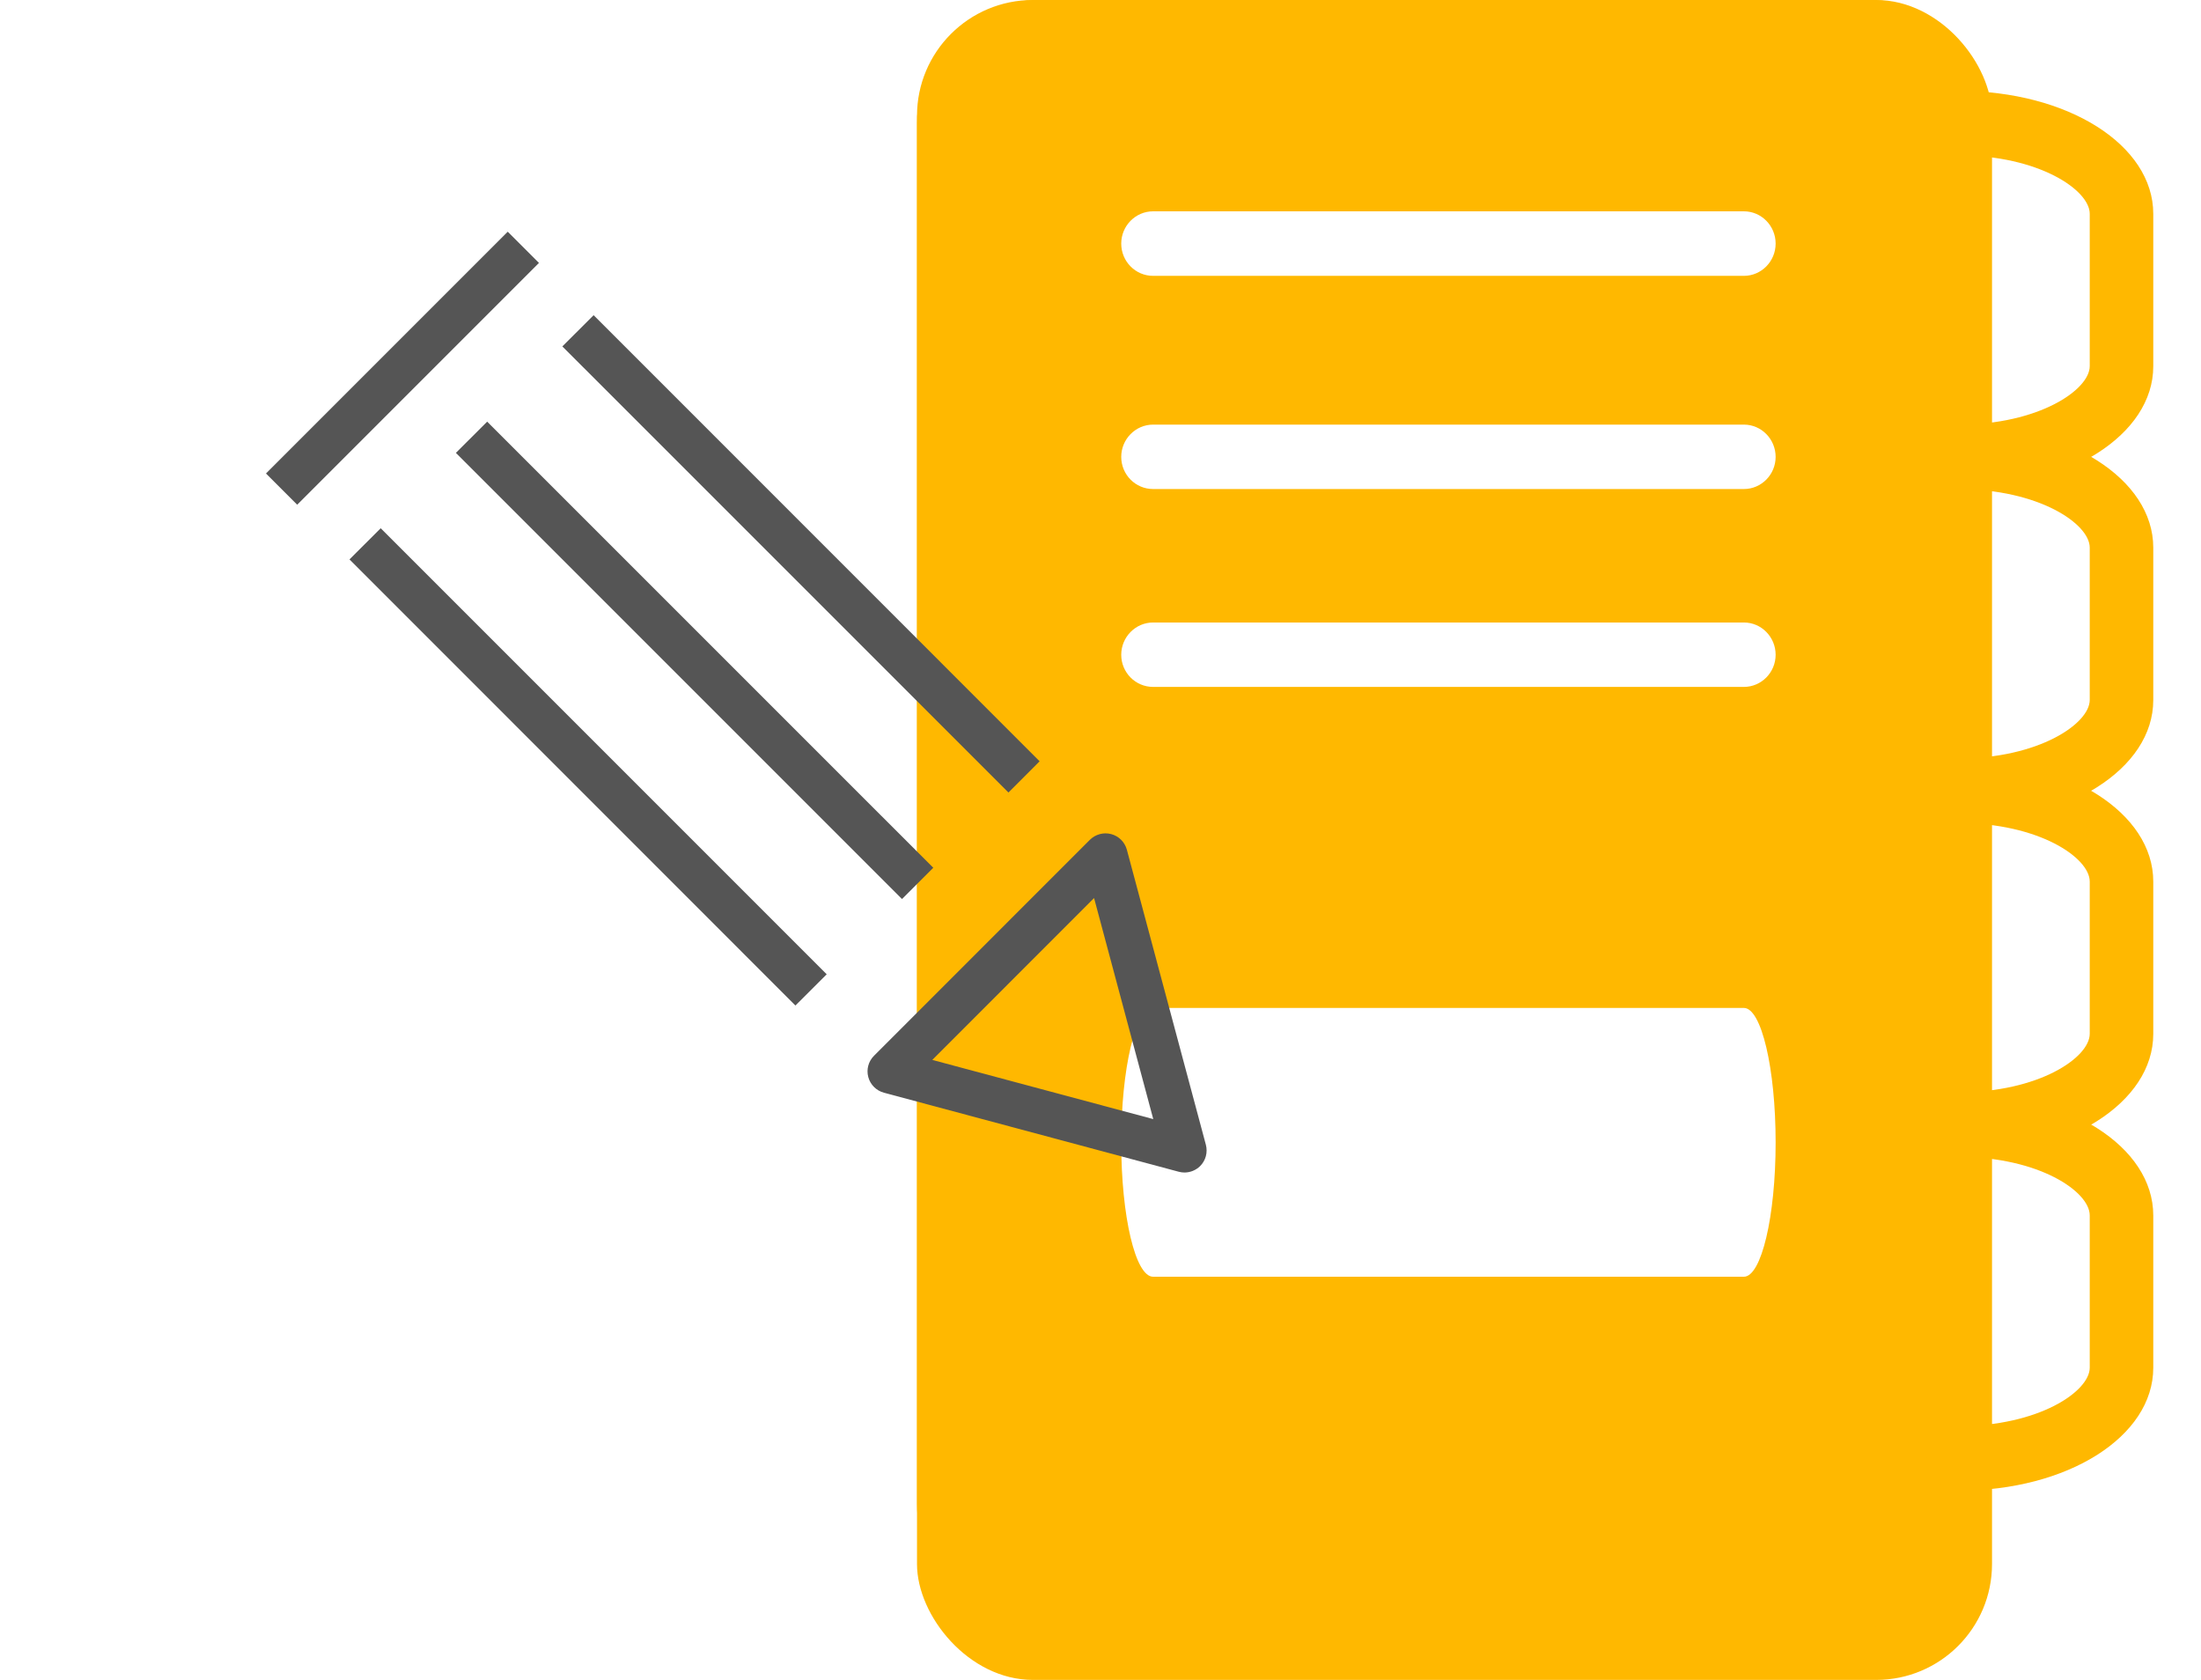 <svg width="38" height="29" viewBox="0 0 38 29" fill="none" xmlns="http://www.w3.org/2000/svg">
<rect x="15.832" width="18.56" height="29" rx="2" fill="#FFB800"/>
<path d="M32.269 28.083H17.929C16.773 28.083 15.832 27.132 15.832 25.959V2.124C15.832 0.952 16.773 0 17.929 0H32.269C33.425 0 34.365 0.952 34.365 2.124V25.959C34.365 27.131 33.425 28.083 32.269 28.083ZM17.93 1.114C17.381 1.114 16.934 1.567 16.934 2.122V25.958C16.934 26.515 17.381 26.968 17.93 26.968H32.271C32.82 26.968 33.267 26.515 33.267 25.958V2.122C33.267 1.567 32.82 1.114 32.271 1.114H17.93Z" fill="#FFB800"/>
<path d="M30.108 4.762H19.908C19.603 4.762 19.358 4.512 19.358 4.205C19.358 3.898 19.605 3.648 19.908 3.648H30.108C30.411 3.648 30.656 3.898 30.656 4.205C30.656 4.512 30.41 4.762 30.108 4.762Z" fill="white"/>
<path d="M30.108 8.442H19.908C19.603 8.442 19.358 8.193 19.358 7.887C19.358 7.581 19.605 7.33 19.908 7.33H30.108C30.411 7.33 30.656 7.581 30.656 7.887C30.656 8.193 30.41 8.442 30.108 8.442Z" fill="white"/>
<path d="M30.108 11.858H19.908C19.603 11.858 19.358 11.609 19.358 11.303C19.358 10.997 19.605 10.746 19.908 10.746H30.108C30.411 10.746 30.656 10.997 30.656 11.303C30.656 11.609 30.41 11.858 30.108 11.858Z" fill="white"/>
<path d="M30.108 22.04H19.908C19.603 22.04 19.358 20.999 19.358 19.723C19.358 18.447 19.605 17.4 19.908 17.4H30.108C30.411 17.4 30.656 18.447 30.656 19.723C30.656 20.999 30.41 22.04 30.108 22.04Z" fill="white"/>
<path d="M33.815 8.442C33.512 8.442 33.267 8.193 33.267 7.887C33.267 7.581 33.514 7.33 33.815 7.33C35.197 7.33 36.079 6.73 36.079 6.321V3.69C36.079 3.28 35.197 2.682 33.815 2.682C33.512 2.682 33.267 2.432 33.267 2.125C33.267 1.818 33.514 1.569 33.815 1.569C35.702 1.569 37.176 2.502 37.176 3.692V6.323C37.176 7.509 35.702 8.442 33.815 8.442Z" fill="#FFB800"/>
<path d="M33.815 14.205C33.512 14.205 33.267 13.956 33.267 13.649C33.267 13.341 33.514 13.093 33.815 13.093C35.197 13.093 36.079 12.493 36.079 12.083V9.453C36.079 9.042 35.197 8.444 33.815 8.444C33.512 8.444 33.267 8.194 33.267 7.888C33.267 7.582 33.514 7.331 33.815 7.331C35.702 7.331 37.176 8.265 37.176 9.455V12.085C37.176 13.274 35.702 14.205 33.815 14.205Z" fill="#FFB800"/>
<path d="M33.815 19.97C33.512 19.97 33.267 19.72 33.267 19.413C33.267 19.106 33.514 18.856 33.815 18.856C35.197 18.856 36.079 18.258 36.079 17.846V15.218C36.079 14.805 35.197 14.208 33.815 14.208C33.512 14.208 33.267 13.959 33.267 13.651C33.267 13.344 33.514 13.096 33.815 13.096C35.702 13.096 37.176 14.029 37.176 15.219V17.848C37.176 19.037 35.702 19.97 33.815 19.97Z" fill="#FFB800"/>
<path d="M33.815 25.733C33.512 25.733 33.267 25.482 33.267 25.176C33.267 24.868 33.514 24.619 33.815 24.619C35.197 24.619 36.079 24.021 36.079 23.61V20.981C36.079 20.568 35.197 19.971 33.815 19.971C33.512 19.971 33.267 19.722 33.267 19.415C33.267 19.107 33.514 18.858 33.815 18.858C35.702 18.858 37.176 19.79 37.176 20.983V23.611C37.176 24.8 35.702 25.733 33.815 25.733Z" fill="#FFB800"/>
<g filter="url(#filter0_d)">
<path d="M6.034 5.657L6.573 5.119L14.273 12.819L13.733 13.358L6.034 5.657Z" fill="#555555"/>
<path d="M7.871 3.818L8.411 3.279L16.113 10.98L15.573 11.52L7.871 3.818Z" fill="#555555"/>
<path d="M9.709 1.98L10.249 1.441L17.949 9.142L17.411 9.681L9.709 1.98Z" fill="#555555"/>
<path d="M20.352 16.228L15.26 14.863C15.13 14.828 15.026 14.725 14.991 14.594C14.955 14.462 14.993 14.322 15.09 14.225L18.817 10.497C18.914 10.402 19.053 10.364 19.185 10.399C19.317 10.434 19.419 10.537 19.455 10.668L20.819 15.761C20.854 15.893 20.817 16.033 20.72 16.13C20.647 16.202 20.549 16.241 20.45 16.241C20.417 16.241 20.384 16.236 20.352 16.228ZM16.096 14.297L19.911 15.319L18.889 11.503L16.096 14.297Z" fill="#555555"/>
<path d="M4.592 4.174L8.766 0L9.305 0.539L5.131 4.713L4.592 4.174Z" fill="#555555"/>
</g>
<defs>
<filter id="filter0_d" x="0.592" y="0" width="24.24" height="24.241" filterUnits="userSpaceOnUse" color-interpolation-filters="sRGB">
<feFlood flood-opacity="0" result="BackgroundImageFix"/>
<feColorMatrix in="SourceAlpha" type="matrix" values="0 0 0 0 0 0 0 0 0 0 0 0 0 0 0 0 0 0 127 0"/>
<feOffset dy="4"/>
<feGaussianBlur stdDeviation="2"/>
<feColorMatrix type="matrix" values="0 0 0 0 0 0 0 0 0 0 0 0 0 0 0 0 0 0 0.25 0"/>
<feBlend mode="normal" in2="BackgroundImageFix" result="effect1_dropShadow"/>
<feBlend mode="normal" in="SourceGraphic" in2="effect1_dropShadow" result="shape"/>
</filter>
</defs>
</svg>
